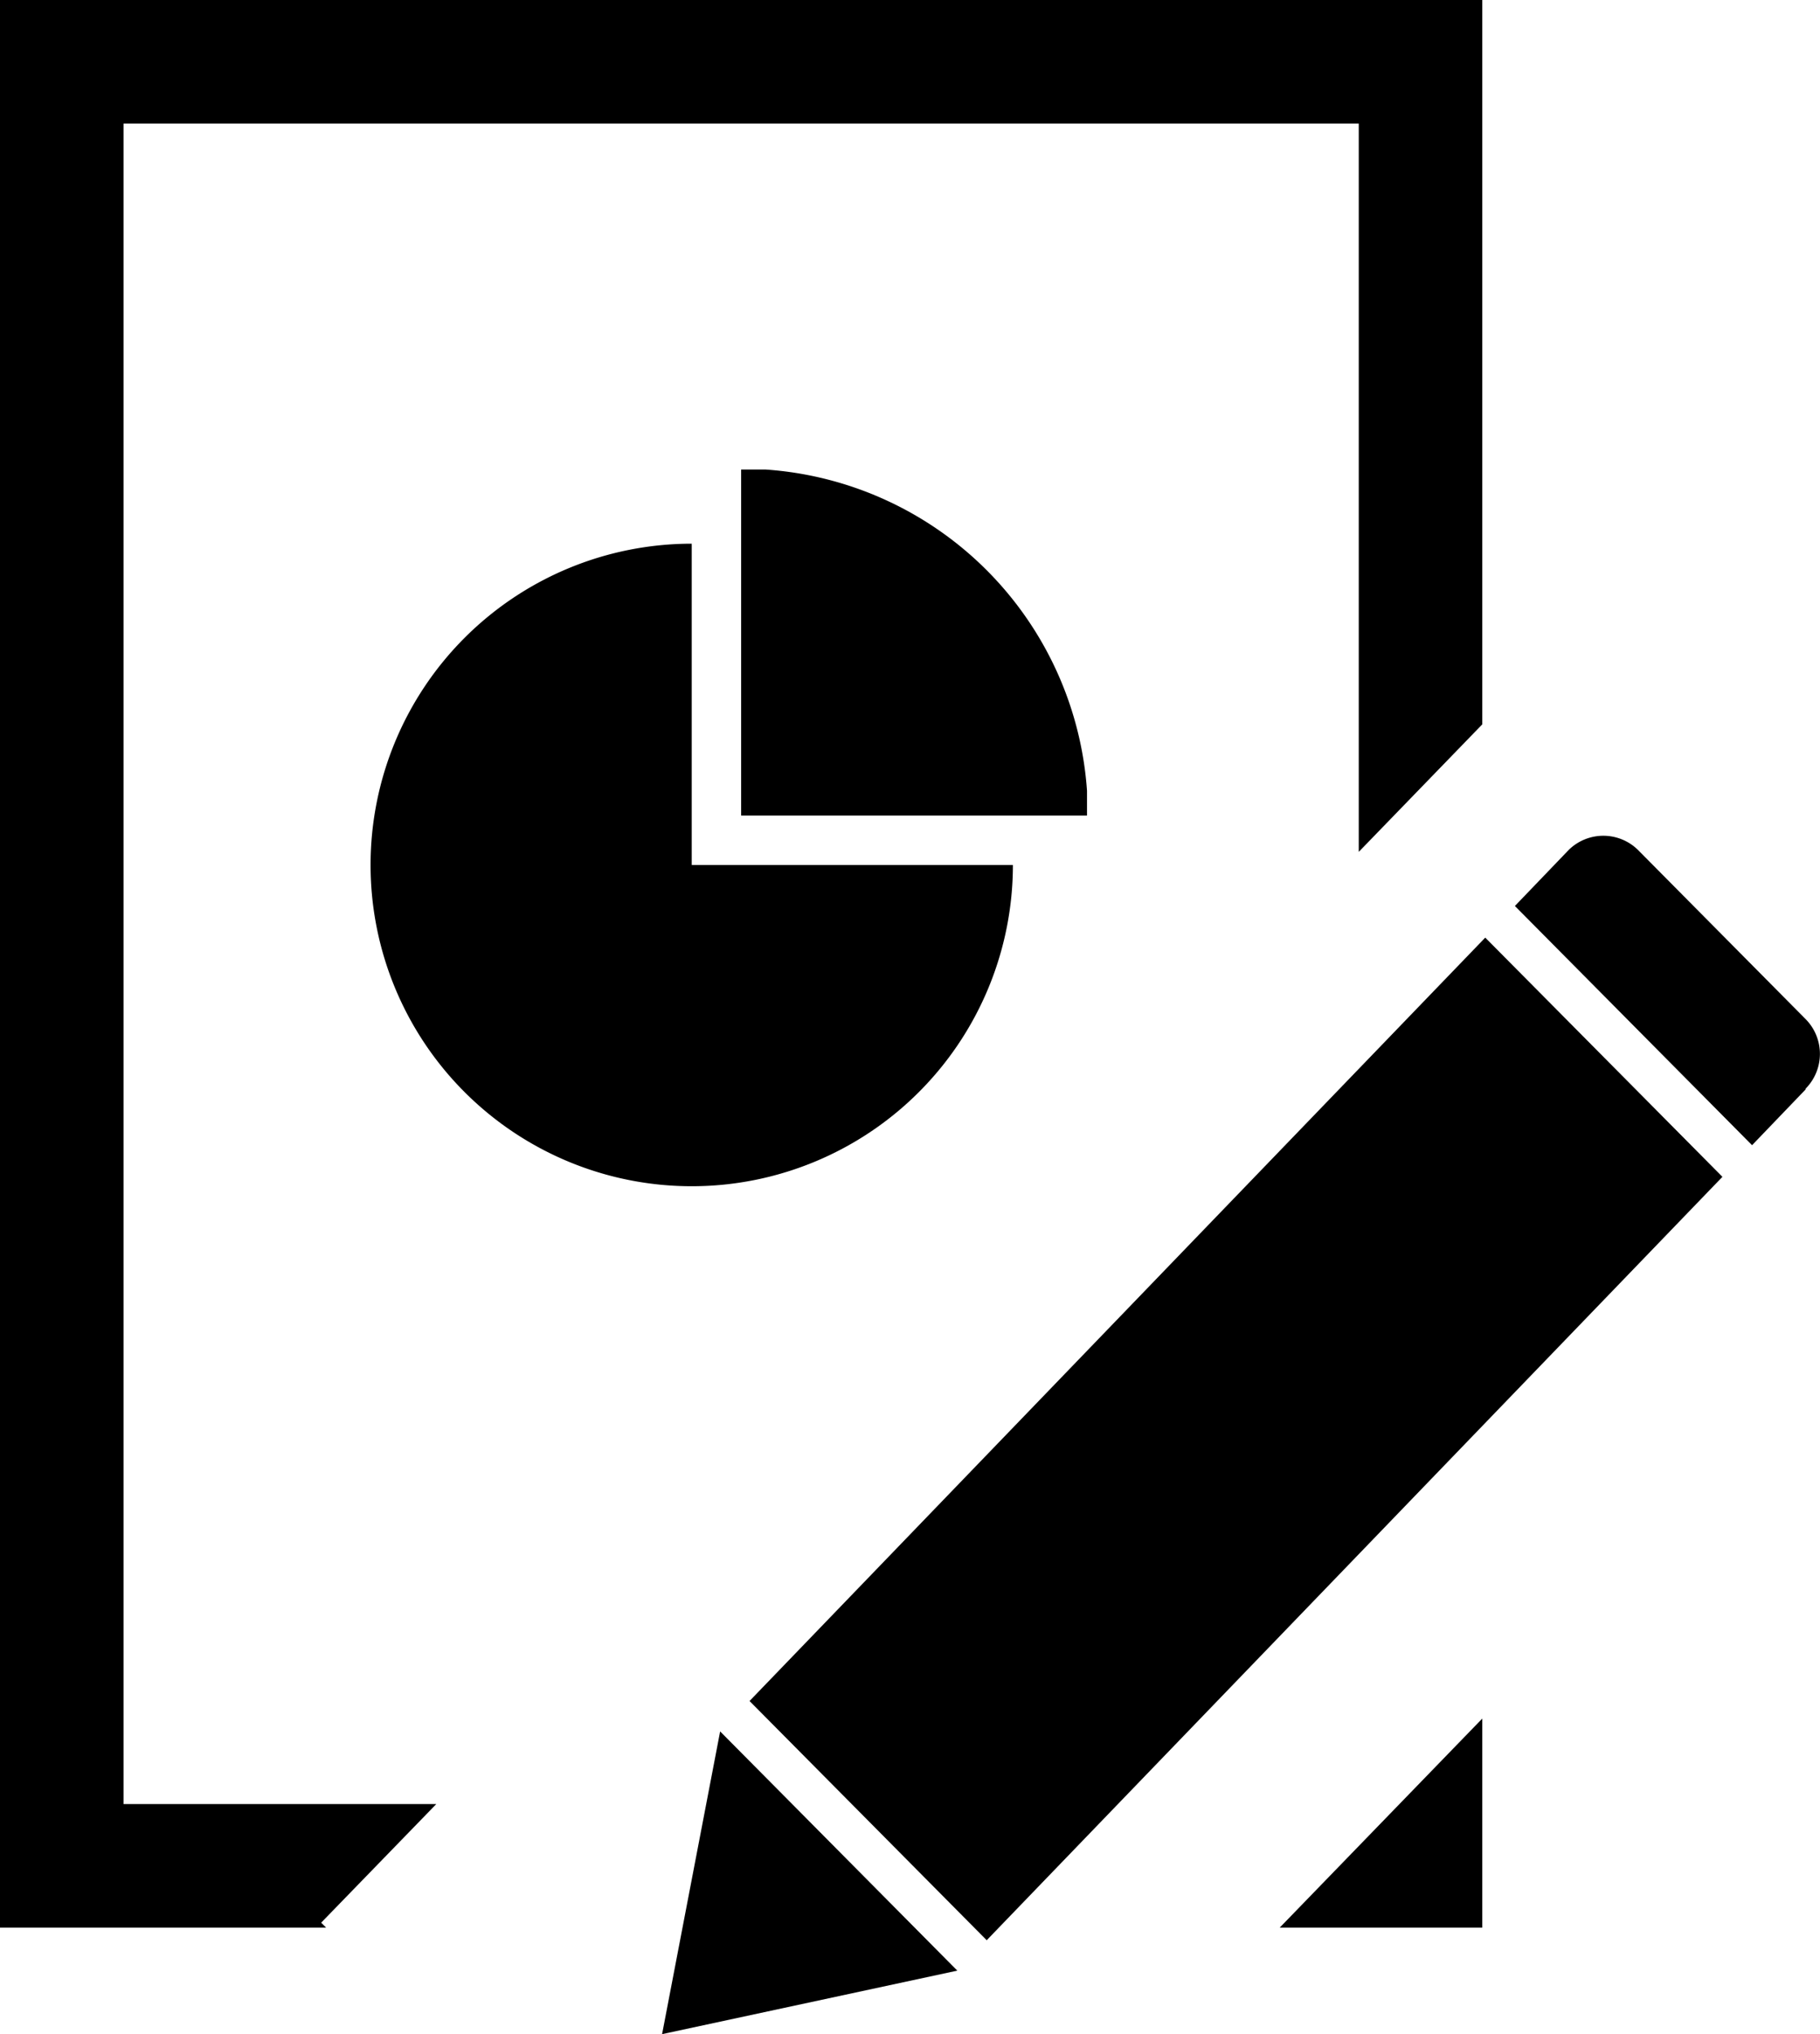 <svg data-name="35101380-2e54-4759-b054-97c5ff02d58c" xmlns="http://www.w3.org/2000/svg" viewBox="0 0 73.67 82.31">
  <path d="M41,35A13,13,0,1,1,28,22V35Z" />
  <path d="M44,33H30V19h1A14,14,0,0,1,44,32Z" />
  <polygon points="60 69.54 60 78 51.8 78 60 69.54" />
  <polygon points="60 0 60 29.31 55 34.47 55 5 5 5 5 73 17.66 73 13 77.8 13.2 78 0 78 0 0 60 0" />
  <polygon points="69.72 47.62 39.94 78.51 30.34 68.83 60.12 37.94 69.72 47.62" />
  <path d="M73.1,44.07l-2.18,2.27-9.6-9.68,2.18-2.27a2,2,0,0,1,2.8,0l6.78,6.84a2,2,0,0,1,0,2.83h0Z" />
  <polygon points="38.75 79.74 26.8 82.31 29.15 70.06 38.75 79.74" />
</svg>
